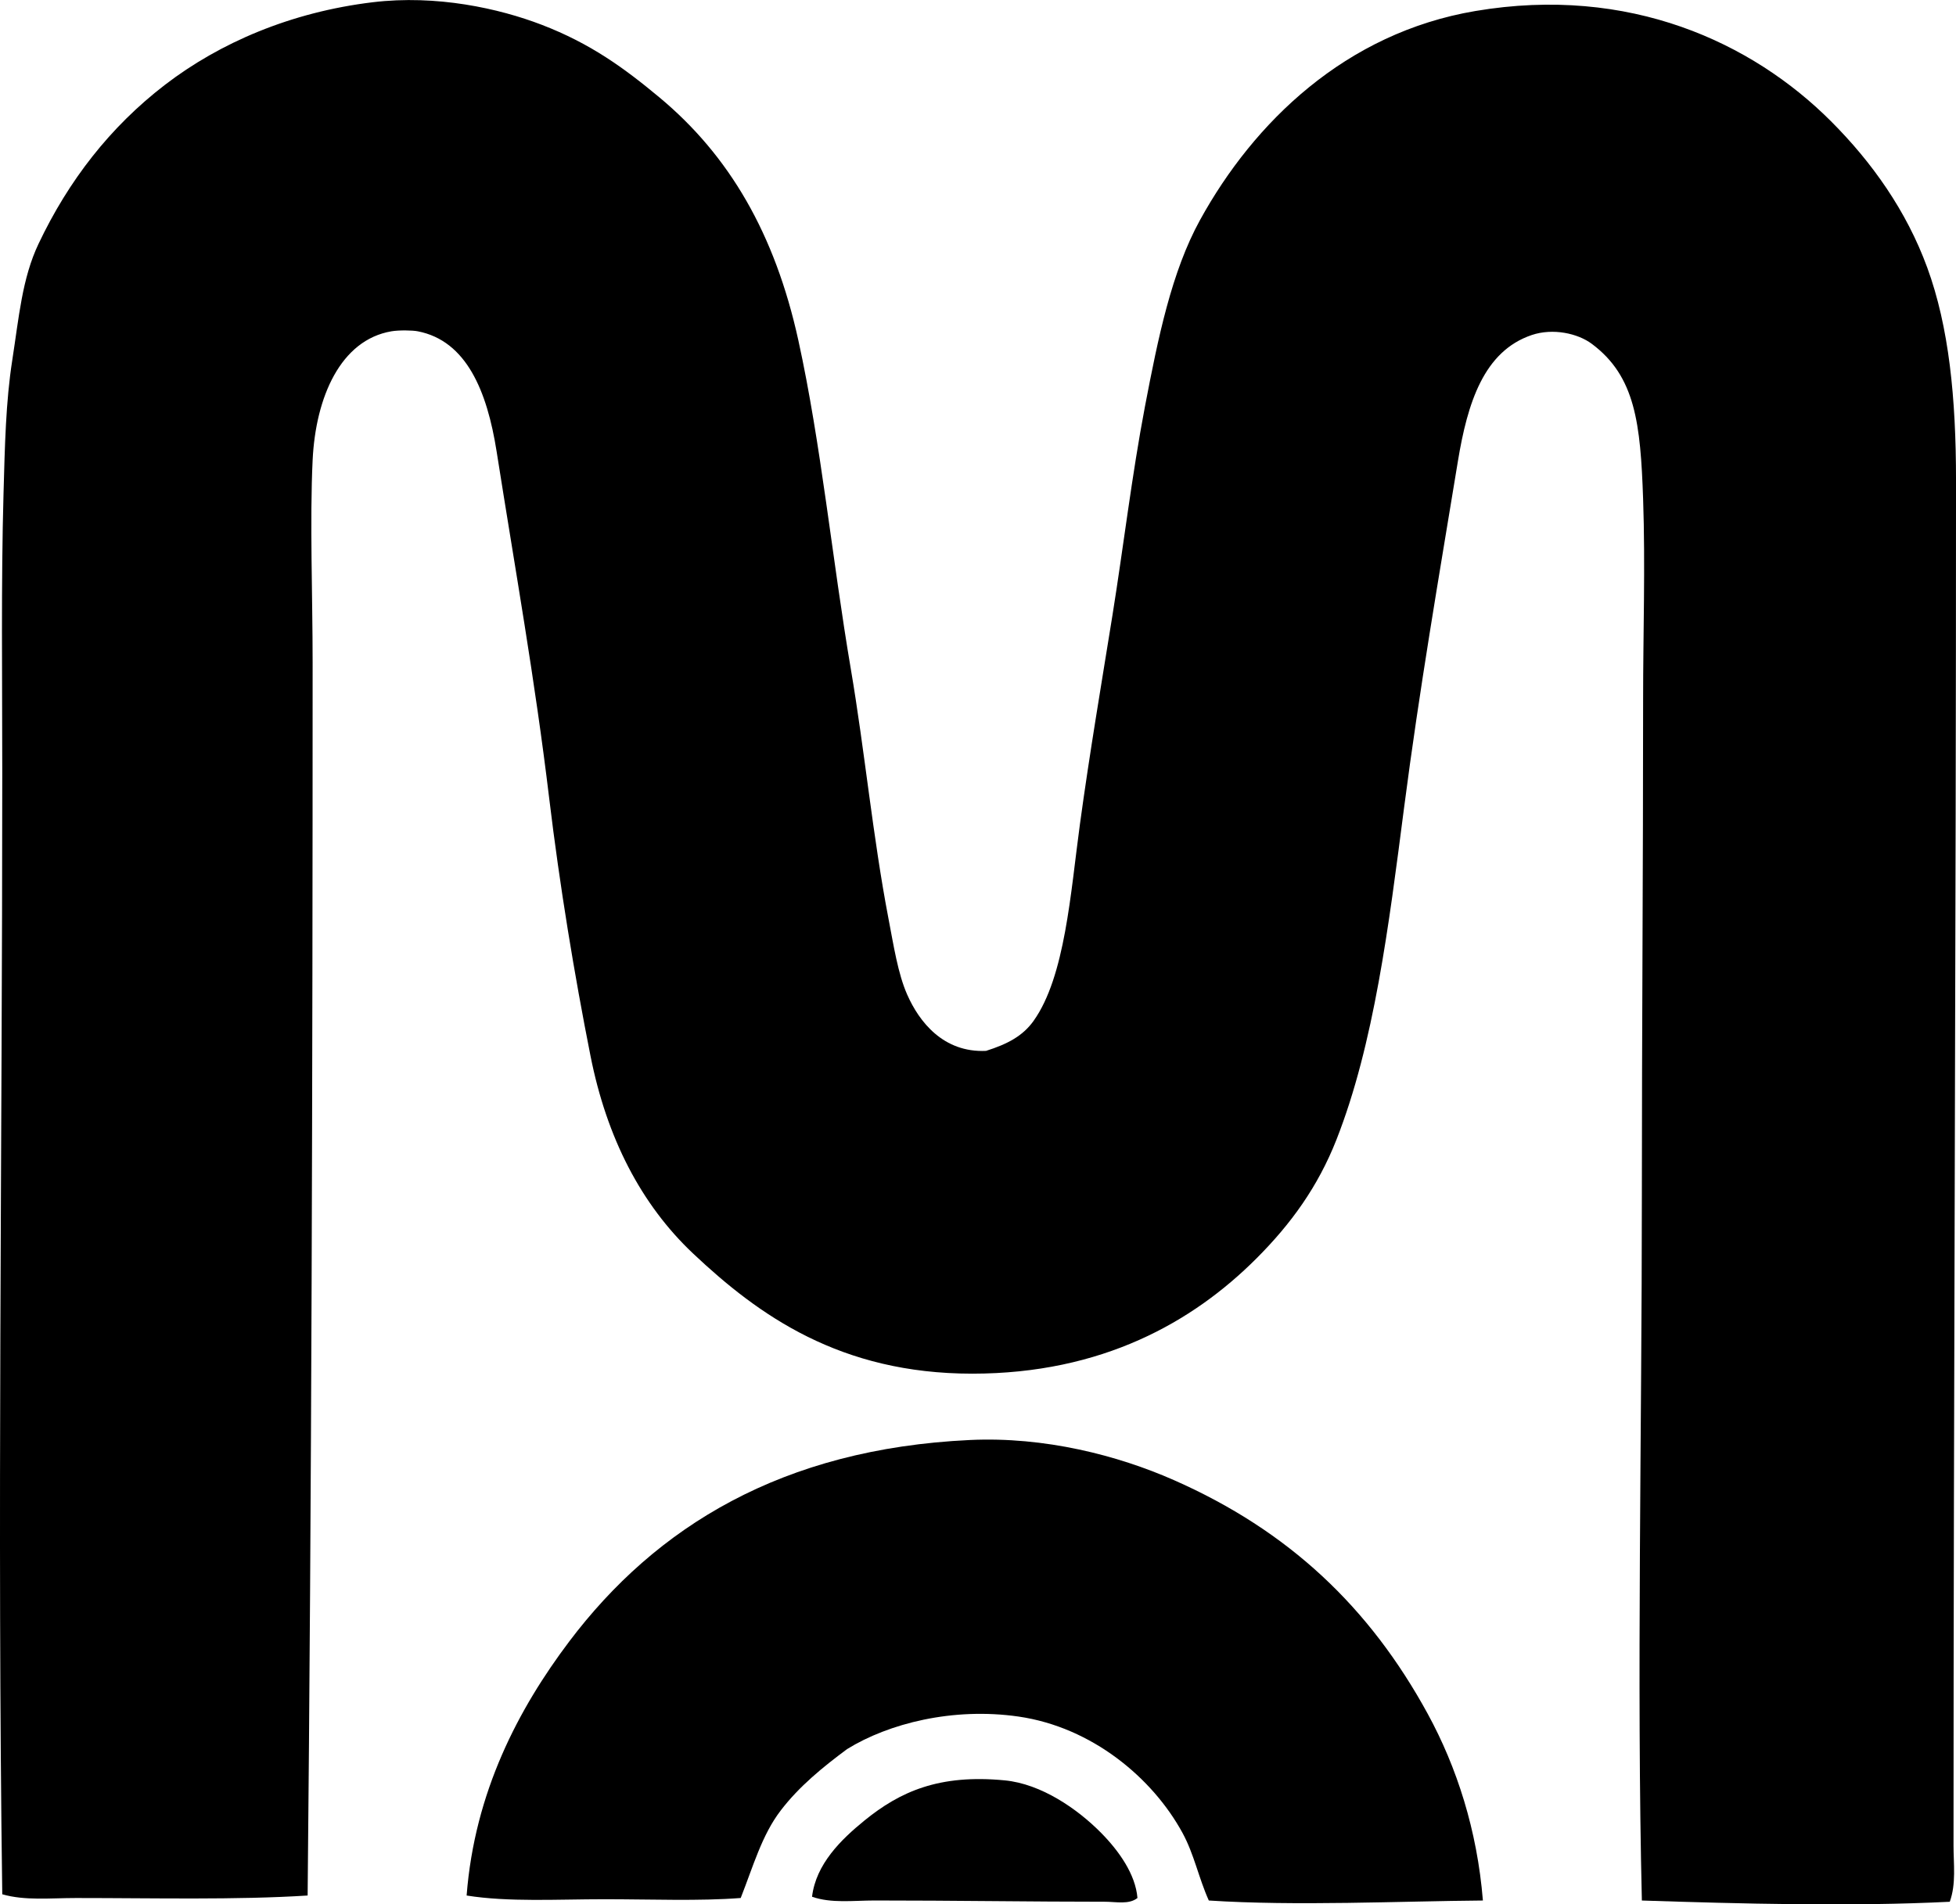 <?xml version="1.0" encoding="iso-8859-1"?>
<!-- Generator: Adobe Illustrator 19.2.0, SVG Export Plug-In . SVG Version: 6.00 Build 0)  -->
<svg version="1.1" xmlns="http://www.w3.org/2000/svg" xmlns:xlink="http://www.w3.org/1999/xlink" x="0px" y="0px"
	 viewBox="0 0 76.781 74.769" style="enable-background:new 0 0 76.781 74.769;" xml:space="preserve">
<g id="Mundici_x5F_Arredamenti">
	<path style="fill-rule:evenodd;clip-rule:evenodd;" d="M76.536,74.666c-3.847,0.193-8.232,0.078-12.086-0.049
		c-0.206-8.542,0-18.44,0-27.71c0-6.554,0.05-12.781,0.049-19.456c-0.001-2.548,0.09-5.255,0-7.86
		c-0.103-2.966-0.302-4.816-2.015-6.092c-0.548-0.409-1.523-0.627-2.358-0.345c-1.882,0.638-2.521,2.662-2.899,4.963
		c-0.756,4.604-1.504,8.913-2.113,13.608c-0.598,4.622-1.177,9.268-2.653,13.021c-0.724,1.84-1.781,3.304-3.145,4.667
		c-2.496,2.496-6.058,4.519-11.152,4.519c-5.19,0-8.387-2.293-10.956-4.716c-2.041-1.925-3.39-4.538-4.029-7.763
		c-0.633-3.193-1.205-6.652-1.622-10.121c-0.564-4.691-1.33-8.952-2.063-13.609c-0.372-2.361-1.181-4.345-3.095-4.716
		c-0.211-0.042-0.747-0.049-1.032,0c-1.996,0.339-2.977,2.58-3.095,5.06c-0.113,2.382,0,5.291,0,7.959
		c0,16.303-0.04,32.504-0.196,48.395c-2.806,0.179-6.051,0.098-9.089,0.098c-1.006,0-2.011,0.111-2.898-0.147
		c-0.2-14.424,0-29.3,0-44.02c0-3.691-0.048-7.478,0.049-10.956c0.053-1.904,0.088-3.618,0.344-5.257
		c0.262-1.681,0.384-3.205,1.032-4.569c1.175-2.476,2.806-4.583,4.962-6.24c2.15-1.651,4.941-2.854,8.156-3.242
		c2.503-0.302,4.96,0.241,6.633,0.885c1.919,0.737,3.243,1.705,4.618,2.849c2.748,2.287,4.536,5.356,5.454,9.531
		c0.898,4.092,1.327,8.592,2.063,12.922c0.542,3.189,0.864,6.595,1.474,9.777c0.206,1.071,0.372,2.17,0.737,2.997
		c0.47,1.067,1.418,2.287,3.095,2.21c0.84-0.266,1.442-0.582,1.867-1.179c1.239-1.737,1.453-5.039,1.818-7.714
		c0.382-2.801,0.852-5.557,1.277-8.204c0.426-2.654,0.765-5.521,1.277-8.205c0.514-2.69,1.044-5.289,2.162-7.32
		c2.109-3.833,5.71-7.344,10.809-8.205c6.043-1.02,10.865,1.235,13.953,4.323c1.615,1.615,2.966,3.519,3.783,5.749
		c0.854,2.33,1.13,5.115,1.13,8.352c0.002,17.355-0.097,35.892-0.098,53.601C76.683,73.172,76.793,73.963,76.536,74.666z"/>
	<path style="fill-rule:evenodd;clip-rule:evenodd;" d="M58.21,74.617c-3.273,0.026-7.323,0.223-10.759,0
		c-0.403-0.896-0.574-1.812-1.032-2.653c-1.175-2.157-3.55-4.151-6.436-4.569c-2.578-0.372-5.105,0.271-6.731,1.277
		c-0.957,0.712-1.874,1.455-2.604,2.408c-0.743,0.97-1.077,2.183-1.572,3.438c-1.635,0.127-3.496,0.049-5.355,0.049
		c-1.836,0-3.761,0.117-5.404-0.146c0.313-4.059,2.035-7.332,4.028-9.974c3.398-4.504,8.358-7.563,15.722-7.91
		c2.94-0.139,5.813,0.604,8.008,1.572c4.519,1.991,7.69,4.999,9.974,9.187C57.185,69.381,57.986,71.856,58.21,74.617z"/>
	<path style="fill-rule:evenodd;clip-rule:evenodd;" d="M44.65,74.518c-0.333,0.267-0.844,0.147-1.278,0.147
		c-2.82,0.001-5.988-0.05-9.039-0.049c-0.845,0-1.698,0.119-2.457-0.147c0.154-1.284,1.139-2.246,2.063-2.997
		c1.39-1.129,2.922-1.822,5.503-1.572c1.435,0.139,2.853,1.12,3.783,2.063C43.922,72.67,44.574,73.587,44.65,74.518z"/>
</g>
<g id="Layer_1">
</g>
</svg>
